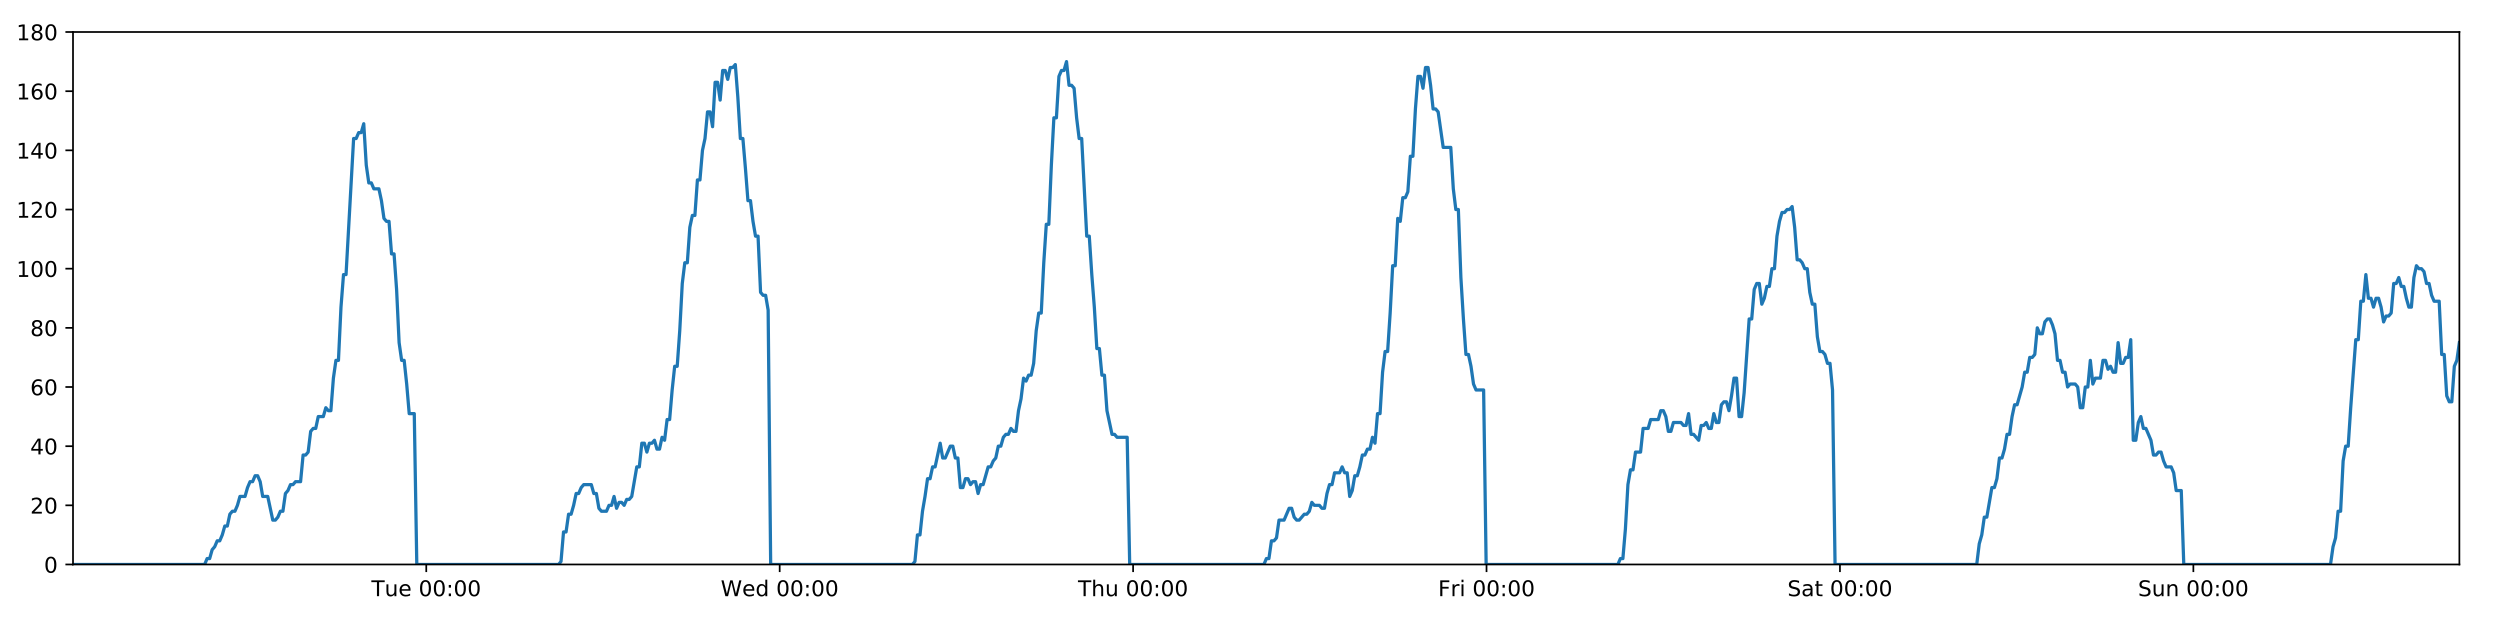 <?xml version="1.0" encoding="utf-8" standalone="no"?>
<!DOCTYPE svg PUBLIC "-//W3C//DTD SVG 1.1//EN"
  "http://www.w3.org/Graphics/SVG/1.1/DTD/svg11.dtd">
<!-- Created with matplotlib (https://matplotlib.org/) -->
<svg height="288pt" version="1.1" viewBox="0 0 1152 288" width="1152pt" xmlns="http://www.w3.org/2000/svg" xmlns:xlink="http://www.w3.org/1999/xlink">
 <defs>
  <style type="text/css">
*{stroke-linecap:butt;stroke-linejoin:round;}
  </style>
 </defs>
 <g id="figure_1">
  <g id="patch_1">
   <path d="M 0 288 
L 1152 288 
L 1152 0 
L 0 0 
z
" style="fill:#ffffff;"/>
  </g>
  <g id="axes_1">
   <g id="patch_2">
    <path d="M 33.64 260.12 
L 1133.28 260.12 
L 1133.28 14.76 
L 33.64 14.76 
z
" style="fill:#ffffff;"/>
   </g>
   <g id="matplotlib.axis_1">
    <g id="xtick_1">
     <g id="line2d_1">
      <defs>
       <path d="M 0 0 
L 0 3.5 
" id="md7bc9d9478" style="stroke:#000000;stroke-width:0.8;"/>
      </defs>
      <g>
       <use style="stroke:#000000;stroke-width:0.8;" x="196.423" xlink:href="#md7bc9d9478" y="260.12"/>
      </g>
     </g>
     <g id="text_1">
      <!-- Tue 00:00 -->
      <defs>
       <path d="M -0.297 72.906 
L 61.375 72.906 
L 61.375 64.594 
L 35.5 64.594 
L 35.5 0 
L 25.594 0 
L 25.594 64.594 
L -0.297 64.594 
z
" id="DejaVuSans-84"/>
       <path d="M 8.5 21.578 
L 8.5 54.688 
L 17.484 54.688 
L 17.484 21.922 
Q 17.484 14.156 20.5 10.266 
Q 23.531 6.391 29.594 6.391 
Q 36.859 6.391 41.078 11.031 
Q 45.312 15.672 45.312 23.688 
L 45.312 54.688 
L 54.297 54.688 
L 54.297 0 
L 45.312 0 
L 45.312 8.406 
Q 42.047 3.422 37.719 1 
Q 33.406 -1.422 27.688 -1.422 
Q 18.266 -1.422 13.375 4.438 
Q 8.5 10.297 8.5 21.578 
z
M 31.109 56 
z
" id="DejaVuSans-117"/>
       <path d="M 56.203 29.594 
L 56.203 25.203 
L 14.891 25.203 
Q 15.484 15.922 20.484 11.062 
Q 25.484 6.203 34.422 6.203 
Q 39.594 6.203 44.453 7.469 
Q 49.312 8.734 54.109 11.281 
L 54.109 2.781 
Q 49.266 0.734 44.188 -0.344 
Q 39.109 -1.422 33.891 -1.422 
Q 20.797 -1.422 13.156 6.188 
Q 5.516 13.812 5.516 26.812 
Q 5.516 40.234 12.766 48.109 
Q 20.016 56 32.328 56 
Q 43.359 56 49.781 48.891 
Q 56.203 41.797 56.203 29.594 
z
M 47.219 32.234 
Q 47.125 39.594 43.094 43.984 
Q 39.062 48.391 32.422 48.391 
Q 24.906 48.391 20.391 44.141 
Q 15.875 39.891 15.188 32.172 
z
" id="DejaVuSans-101"/>
       <path id="DejaVuSans-32"/>
       <path d="M 31.781 66.406 
Q 24.172 66.406 20.328 58.906 
Q 16.5 51.422 16.5 36.375 
Q 16.5 21.391 20.328 13.891 
Q 24.172 6.391 31.781 6.391 
Q 39.453 6.391 43.281 13.891 
Q 47.125 21.391 47.125 36.375 
Q 47.125 51.422 43.281 58.906 
Q 39.453 66.406 31.781 66.406 
z
M 31.781 74.219 
Q 44.047 74.219 50.516 64.516 
Q 56.984 54.828 56.984 36.375 
Q 56.984 17.969 50.516 8.266 
Q 44.047 -1.422 31.781 -1.422 
Q 19.531 -1.422 13.062 8.266 
Q 6.594 17.969 6.594 36.375 
Q 6.594 54.828 13.062 64.516 
Q 19.531 74.219 31.781 74.219 
z
" id="DejaVuSans-48"/>
       <path d="M 11.719 12.406 
L 22.016 12.406 
L 22.016 0 
L 11.719 0 
z
M 11.719 51.703 
L 22.016 51.703 
L 22.016 39.312 
L 11.719 39.312 
z
" id="DejaVuSans-58"/>
      </defs>
      <g transform="translate(171.137 274.718)scale(0.1 -0.1)">
       <use xlink:href="#DejaVuSans-84"/>
       <use x="60.85" xlink:href="#DejaVuSans-117"/>
       <use x="124.229" xlink:href="#DejaVuSans-101"/>
       <use x="185.752" xlink:href="#DejaVuSans-32"/>
       <use x="217.539" xlink:href="#DejaVuSans-48"/>
       <use x="281.162" xlink:href="#DejaVuSans-48"/>
       <use x="344.785" xlink:href="#DejaVuSans-58"/>
       <use x="378.477" xlink:href="#DejaVuSans-48"/>
       <use x="442.1" xlink:href="#DejaVuSans-48"/>
      </g>
     </g>
    </g>
    <g id="xtick_2">
     <g id="line2d_2">
      <g>
       <use style="stroke:#000000;stroke-width:0.8;" x="359.279" xlink:href="#md7bc9d9478" y="260.12"/>
      </g>
     </g>
     <g id="text_2">
      <!-- Wed 00:00 -->
      <defs>
       <path d="M 3.328 72.906 
L 13.281 72.906 
L 28.609 11.281 
L 43.891 72.906 
L 54.984 72.906 
L 70.312 11.281 
L 85.594 72.906 
L 95.609 72.906 
L 77.297 0 
L 64.891 0 
L 49.516 63.281 
L 33.984 0 
L 21.578 0 
z
" id="DejaVuSans-87"/>
       <path d="M 45.406 46.391 
L 45.406 75.984 
L 54.391 75.984 
L 54.391 0 
L 45.406 0 
L 45.406 8.203 
Q 42.578 3.328 38.25 0.953 
Q 33.938 -1.422 27.875 -1.422 
Q 17.969 -1.422 11.734 6.484 
Q 5.516 14.406 5.516 27.297 
Q 5.516 40.188 11.734 48.094 
Q 17.969 56 27.875 56 
Q 33.938 56 38.25 53.625 
Q 42.578 51.266 45.406 46.391 
z
M 14.797 27.297 
Q 14.797 17.391 18.875 11.75 
Q 22.953 6.109 30.078 6.109 
Q 37.203 6.109 41.297 11.75 
Q 45.406 17.391 45.406 27.297 
Q 45.406 37.203 41.297 42.844 
Q 37.203 48.484 30.078 48.484 
Q 22.953 48.484 18.875 42.844 
Q 14.797 37.203 14.797 27.297 
z
" id="DejaVuSans-100"/>
      </defs>
      <g transform="translate(332.089 274.718)scale(0.1 -0.1)">
       <use xlink:href="#DejaVuSans-87"/>
       <use x="98.799" xlink:href="#DejaVuSans-101"/>
       <use x="160.322" xlink:href="#DejaVuSans-100"/>
       <use x="223.799" xlink:href="#DejaVuSans-32"/>
       <use x="255.586" xlink:href="#DejaVuSans-48"/>
       <use x="319.209" xlink:href="#DejaVuSans-48"/>
       <use x="382.832" xlink:href="#DejaVuSans-58"/>
       <use x="416.523" xlink:href="#DejaVuSans-48"/>
       <use x="480.146" xlink:href="#DejaVuSans-48"/>
      </g>
     </g>
    </g>
    <g id="xtick_3">
     <g id="line2d_3">
      <g>
       <use style="stroke:#000000;stroke-width:0.8;" x="522.134" xlink:href="#md7bc9d9478" y="260.12"/>
      </g>
     </g>
     <g id="text_3">
      <!-- Thu 00:00 -->
      <defs>
       <path d="M 54.891 33.016 
L 54.891 0 
L 45.906 0 
L 45.906 32.719 
Q 45.906 40.484 42.875 44.328 
Q 39.844 48.188 33.797 48.188 
Q 26.516 48.188 22.312 43.547 
Q 18.109 38.922 18.109 30.906 
L 18.109 0 
L 9.078 0 
L 9.078 75.984 
L 18.109 75.984 
L 18.109 46.188 
Q 21.344 51.125 25.703 53.562 
Q 30.078 56 35.797 56 
Q 45.219 56 50.047 50.172 
Q 54.891 44.344 54.891 33.016 
z
" id="DejaVuSans-104"/>
      </defs>
      <g transform="translate(496.744 274.718)scale(0.1 -0.1)">
       <use xlink:href="#DejaVuSans-84"/>
       <use x="61.084" xlink:href="#DejaVuSans-104"/>
       <use x="124.463" xlink:href="#DejaVuSans-117"/>
       <use x="187.842" xlink:href="#DejaVuSans-32"/>
       <use x="219.629" xlink:href="#DejaVuSans-48"/>
       <use x="283.252" xlink:href="#DejaVuSans-48"/>
       <use x="346.875" xlink:href="#DejaVuSans-58"/>
       <use x="380.566" xlink:href="#DejaVuSans-48"/>
       <use x="444.189" xlink:href="#DejaVuSans-48"/>
      </g>
     </g>
    </g>
    <g id="xtick_4">
     <g id="line2d_4">
      <g>
       <use style="stroke:#000000;stroke-width:0.8;" x="684.99" xlink:href="#md7bc9d9478" y="260.12"/>
      </g>
     </g>
     <g id="text_4">
      <!-- Fri 00:00 -->
      <defs>
       <path d="M 9.812 72.906 
L 51.703 72.906 
L 51.703 64.594 
L 19.672 64.594 
L 19.672 43.109 
L 48.578 43.109 
L 48.578 34.812 
L 19.672 34.812 
L 19.672 0 
L 9.812 0 
z
" id="DejaVuSans-70"/>
       <path d="M 41.109 46.297 
Q 39.594 47.172 37.812 47.578 
Q 36.031 48 33.891 48 
Q 26.266 48 22.188 43.047 
Q 18.109 38.094 18.109 28.812 
L 18.109 0 
L 9.078 0 
L 9.078 54.688 
L 18.109 54.688 
L 18.109 46.188 
Q 20.953 51.172 25.484 53.578 
Q 30.031 56 36.531 56 
Q 37.453 56 38.578 55.875 
Q 39.703 55.766 41.062 55.516 
z
" id="DejaVuSans-114"/>
       <path d="M 9.422 54.688 
L 18.406 54.688 
L 18.406 0 
L 9.422 0 
z
M 9.422 75.984 
L 18.406 75.984 
L 18.406 64.594 
L 9.422 64.594 
z
" id="DejaVuSans-105"/>
      </defs>
      <g transform="translate(662.677 274.718)scale(0.1 -0.1)">
       <use xlink:href="#DejaVuSans-70"/>
       <use x="57.41" xlink:href="#DejaVuSans-114"/>
       <use x="98.523" xlink:href="#DejaVuSans-105"/>
       <use x="126.307" xlink:href="#DejaVuSans-32"/>
       <use x="158.094" xlink:href="#DejaVuSans-48"/>
       <use x="221.717" xlink:href="#DejaVuSans-48"/>
       <use x="285.34" xlink:href="#DejaVuSans-58"/>
       <use x="319.031" xlink:href="#DejaVuSans-48"/>
       <use x="382.654" xlink:href="#DejaVuSans-48"/>
      </g>
     </g>
    </g>
    <g id="xtick_5">
     <g id="line2d_5">
      <g>
       <use style="stroke:#000000;stroke-width:0.8;" x="847.846" xlink:href="#md7bc9d9478" y="260.12"/>
      </g>
     </g>
     <g id="text_5">
      <!-- Sat 00:00 -->
      <defs>
       <path d="M 53.516 70.516 
L 53.516 60.891 
Q 47.906 63.578 42.922 64.891 
Q 37.938 66.219 33.297 66.219 
Q 25.25 66.219 20.875 63.094 
Q 16.5 59.969 16.5 54.203 
Q 16.5 49.359 19.406 46.891 
Q 22.312 44.438 30.422 42.922 
L 36.375 41.703 
Q 47.406 39.594 52.656 34.297 
Q 57.906 29 57.906 20.125 
Q 57.906 9.516 50.797 4.047 
Q 43.703 -1.422 29.984 -1.422 
Q 24.812 -1.422 18.969 -0.25 
Q 13.141 0.922 6.891 3.219 
L 6.891 13.375 
Q 12.891 10.016 18.656 8.297 
Q 24.422 6.594 29.984 6.594 
Q 38.422 6.594 43.016 9.906 
Q 47.609 13.234 47.609 19.391 
Q 47.609 24.75 44.312 27.781 
Q 41.016 30.812 33.5 32.328 
L 27.484 33.5 
Q 16.453 35.688 11.516 40.375 
Q 6.594 45.062 6.594 53.422 
Q 6.594 63.094 13.406 68.656 
Q 20.219 74.219 32.172 74.219 
Q 37.312 74.219 42.625 73.281 
Q 47.953 72.359 53.516 70.516 
z
" id="DejaVuSans-83"/>
       <path d="M 34.281 27.484 
Q 23.391 27.484 19.188 25 
Q 14.984 22.516 14.984 16.5 
Q 14.984 11.719 18.141 8.906 
Q 21.297 6.109 26.703 6.109 
Q 34.188 6.109 38.703 11.406 
Q 43.219 16.703 43.219 25.484 
L 43.219 27.484 
z
M 52.203 31.203 
L 52.203 0 
L 43.219 0 
L 43.219 8.297 
Q 40.141 3.328 35.547 0.953 
Q 30.953 -1.422 24.312 -1.422 
Q 15.922 -1.422 10.953 3.297 
Q 6 8.016 6 15.922 
Q 6 25.141 12.172 29.828 
Q 18.359 34.516 30.609 34.516 
L 43.219 34.516 
L 43.219 35.406 
Q 43.219 41.609 39.141 45 
Q 35.062 48.391 27.688 48.391 
Q 23 48.391 18.547 47.266 
Q 14.109 46.141 10.016 43.891 
L 10.016 52.203 
Q 14.938 54.109 19.578 55.047 
Q 24.219 56 28.609 56 
Q 40.484 56 46.344 49.844 
Q 52.203 43.703 52.203 31.203 
z
" id="DejaVuSans-97"/>
       <path d="M 18.312 70.219 
L 18.312 54.688 
L 36.812 54.688 
L 36.812 47.703 
L 18.312 47.703 
L 18.312 18.016 
Q 18.312 11.328 20.141 9.422 
Q 21.969 7.516 27.594 7.516 
L 36.812 7.516 
L 36.812 0 
L 27.594 0 
Q 17.188 0 13.234 3.875 
Q 9.281 7.766 9.281 18.016 
L 9.281 47.703 
L 2.688 47.703 
L 2.688 54.688 
L 9.281 54.688 
L 9.281 70.219 
z
" id="DejaVuSans-116"/>
      </defs>
      <g transform="translate(823.649 274.718)scale(0.1 -0.1)">
       <use xlink:href="#DejaVuSans-83"/>
       <use x="63.477" xlink:href="#DejaVuSans-97"/>
       <use x="124.756" xlink:href="#DejaVuSans-116"/>
       <use x="163.965" xlink:href="#DejaVuSans-32"/>
       <use x="195.752" xlink:href="#DejaVuSans-48"/>
       <use x="259.375" xlink:href="#DejaVuSans-48"/>
       <use x="322.998" xlink:href="#DejaVuSans-58"/>
       <use x="356.689" xlink:href="#DejaVuSans-48"/>
       <use x="420.312" xlink:href="#DejaVuSans-48"/>
      </g>
     </g>
    </g>
    <g id="xtick_6">
     <g id="line2d_6">
      <g>
       <use style="stroke:#000000;stroke-width:0.8;" x="1010.701" xlink:href="#md7bc9d9478" y="260.12"/>
      </g>
     </g>
     <g id="text_6">
      <!-- Sun 00:00 -->
      <defs>
       <path d="M 54.891 33.016 
L 54.891 0 
L 45.906 0 
L 45.906 32.719 
Q 45.906 40.484 42.875 44.328 
Q 39.844 48.188 33.797 48.188 
Q 26.516 48.188 22.312 43.547 
Q 18.109 38.922 18.109 30.906 
L 18.109 0 
L 9.078 0 
L 9.078 54.688 
L 18.109 54.688 
L 18.109 46.188 
Q 21.344 51.125 25.703 53.562 
Q 30.078 56 35.797 56 
Q 45.219 56 50.047 50.172 
Q 54.891 44.344 54.891 33.016 
z
" id="DejaVuSans-110"/>
      </defs>
      <g transform="translate(985.191 274.718)scale(0.1 -0.1)">
       <use xlink:href="#DejaVuSans-83"/>
       <use x="63.477" xlink:href="#DejaVuSans-117"/>
       <use x="126.855" xlink:href="#DejaVuSans-110"/>
       <use x="190.234" xlink:href="#DejaVuSans-32"/>
       <use x="222.021" xlink:href="#DejaVuSans-48"/>
       <use x="285.645" xlink:href="#DejaVuSans-48"/>
       <use x="349.268" xlink:href="#DejaVuSans-58"/>
       <use x="382.959" xlink:href="#DejaVuSans-48"/>
       <use x="446.582" xlink:href="#DejaVuSans-48"/>
      </g>
     </g>
    </g>
   </g>
   <g id="matplotlib.axis_2">
    <g id="ytick_1">
     <g id="line2d_7">
      <defs>
       <path d="M 0 0 
L -3.5 0 
" id="m39e45822fb" style="stroke:#000000;stroke-width:0.8;"/>
      </defs>
      <g>
       <use style="stroke:#000000;stroke-width:0.8;" x="33.64" xlink:href="#m39e45822fb" y="260.12"/>
      </g>
     </g>
     <g id="text_7">
      <!-- 0 -->
      <g transform="translate(20.277 263.919)scale(0.1 -0.1)">
       <use xlink:href="#DejaVuSans-48"/>
      </g>
     </g>
    </g>
    <g id="ytick_2">
     <g id="line2d_8">
      <g>
       <use style="stroke:#000000;stroke-width:0.8;" x="33.64" xlink:href="#m39e45822fb" y="232.858"/>
      </g>
     </g>
     <g id="text_8">
      <!-- 20 -->
      <defs>
       <path d="M 19.188 8.297 
L 53.609 8.297 
L 53.609 0 
L 7.328 0 
L 7.328 8.297 
Q 12.938 14.109 22.625 23.891 
Q 32.328 33.688 34.812 36.531 
Q 39.547 41.844 41.422 45.531 
Q 43.312 49.219 43.312 52.781 
Q 43.312 58.594 39.234 62.25 
Q 35.156 65.922 28.609 65.922 
Q 23.969 65.922 18.812 64.312 
Q 13.672 62.703 7.812 59.422 
L 7.812 69.391 
Q 13.766 71.781 18.938 73 
Q 24.125 74.219 28.422 74.219 
Q 39.75 74.219 46.484 68.547 
Q 53.219 62.891 53.219 53.422 
Q 53.219 48.922 51.531 44.891 
Q 49.859 40.875 45.406 35.406 
Q 44.188 33.984 37.641 27.219 
Q 31.109 20.453 19.188 8.297 
z
" id="DejaVuSans-50"/>
      </defs>
      <g transform="translate(13.915 236.657)scale(0.1 -0.1)">
       <use xlink:href="#DejaVuSans-50"/>
       <use x="63.623" xlink:href="#DejaVuSans-48"/>
      </g>
     </g>
    </g>
    <g id="ytick_3">
     <g id="line2d_9">
      <g>
       <use style="stroke:#000000;stroke-width:0.8;" x="33.64" xlink:href="#m39e45822fb" y="205.596"/>
      </g>
     </g>
     <g id="text_9">
      <!-- 40 -->
      <defs>
       <path d="M 37.797 64.312 
L 12.891 25.391 
L 37.797 25.391 
z
M 35.203 72.906 
L 47.609 72.906 
L 47.609 25.391 
L 58.016 25.391 
L 58.016 17.188 
L 47.609 17.188 
L 47.609 0 
L 37.797 0 
L 37.797 17.188 
L 4.891 17.188 
L 4.891 26.703 
z
" id="DejaVuSans-52"/>
      </defs>
      <g transform="translate(13.915 209.395)scale(0.1 -0.1)">
       <use xlink:href="#DejaVuSans-52"/>
       <use x="63.623" xlink:href="#DejaVuSans-48"/>
      </g>
     </g>
    </g>
    <g id="ytick_4">
     <g id="line2d_10">
      <g>
       <use style="stroke:#000000;stroke-width:0.8;" x="33.64" xlink:href="#m39e45822fb" y="178.333"/>
      </g>
     </g>
     <g id="text_10">
      <!-- 60 -->
      <defs>
       <path d="M 33.016 40.375 
Q 26.375 40.375 22.484 35.828 
Q 18.609 31.297 18.609 23.391 
Q 18.609 15.531 22.484 10.953 
Q 26.375 6.391 33.016 6.391 
Q 39.656 6.391 43.531 10.953 
Q 47.406 15.531 47.406 23.391 
Q 47.406 31.297 43.531 35.828 
Q 39.656 40.375 33.016 40.375 
z
M 52.594 71.297 
L 52.594 62.312 
Q 48.875 64.062 45.094 64.984 
Q 41.312 65.922 37.594 65.922 
Q 27.828 65.922 22.672 59.328 
Q 17.531 52.734 16.797 39.406 
Q 19.672 43.656 24.016 45.922 
Q 28.375 48.188 33.594 48.188 
Q 44.578 48.188 50.953 41.516 
Q 57.328 34.859 57.328 23.391 
Q 57.328 12.156 50.688 5.359 
Q 44.047 -1.422 33.016 -1.422 
Q 20.359 -1.422 13.672 8.266 
Q 6.984 17.969 6.984 36.375 
Q 6.984 53.656 15.188 63.938 
Q 23.391 74.219 37.203 74.219 
Q 40.922 74.219 44.703 73.484 
Q 48.484 72.75 52.594 71.297 
z
" id="DejaVuSans-54"/>
      </defs>
      <g transform="translate(13.915 182.133)scale(0.1 -0.1)">
       <use xlink:href="#DejaVuSans-54"/>
       <use x="63.623" xlink:href="#DejaVuSans-48"/>
      </g>
     </g>
    </g>
    <g id="ytick_5">
     <g id="line2d_11">
      <g>
       <use style="stroke:#000000;stroke-width:0.8;" x="33.64" xlink:href="#m39e45822fb" y="151.071"/>
      </g>
     </g>
     <g id="text_11">
      <!-- 80 -->
      <defs>
       <path d="M 31.781 34.625 
Q 24.75 34.625 20.719 30.859 
Q 16.703 27.094 16.703 20.516 
Q 16.703 13.922 20.719 10.156 
Q 24.75 6.391 31.781 6.391 
Q 38.812 6.391 42.859 10.172 
Q 46.922 13.969 46.922 20.516 
Q 46.922 27.094 42.891 30.859 
Q 38.875 34.625 31.781 34.625 
z
M 21.922 38.812 
Q 15.578 40.375 12.031 44.719 
Q 8.5 49.078 8.5 55.328 
Q 8.5 64.062 14.719 69.141 
Q 20.953 74.219 31.781 74.219 
Q 42.672 74.219 48.875 69.141 
Q 55.078 64.062 55.078 55.328 
Q 55.078 49.078 51.531 44.719 
Q 48 40.375 41.703 38.812 
Q 48.828 37.156 52.797 32.312 
Q 56.781 27.484 56.781 20.516 
Q 56.781 9.906 50.312 4.234 
Q 43.844 -1.422 31.781 -1.422 
Q 19.734 -1.422 13.25 4.234 
Q 6.781 9.906 6.781 20.516 
Q 6.781 27.484 10.781 32.312 
Q 14.797 37.156 21.922 38.812 
z
M 18.312 54.391 
Q 18.312 48.734 21.844 45.562 
Q 25.391 42.391 31.781 42.391 
Q 38.141 42.391 41.719 45.562 
Q 45.312 48.734 45.312 54.391 
Q 45.312 60.062 41.719 63.234 
Q 38.141 66.406 31.781 66.406 
Q 25.391 66.406 21.844 63.234 
Q 18.312 60.062 18.312 54.391 
z
" id="DejaVuSans-56"/>
      </defs>
      <g transform="translate(13.915 154.87)scale(0.1 -0.1)">
       <use xlink:href="#DejaVuSans-56"/>
       <use x="63.623" xlink:href="#DejaVuSans-48"/>
      </g>
     </g>
    </g>
    <g id="ytick_6">
     <g id="line2d_12">
      <g>
       <use style="stroke:#000000;stroke-width:0.8;" x="33.64" xlink:href="#m39e45822fb" y="123.809"/>
      </g>
     </g>
     <g id="text_12">
      <!-- 100 -->
      <defs>
       <path d="M 12.406 8.297 
L 28.516 8.297 
L 28.516 63.922 
L 10.984 60.406 
L 10.984 69.391 
L 28.422 72.906 
L 38.281 72.906 
L 38.281 8.297 
L 54.391 8.297 
L 54.391 0 
L 12.406 0 
z
" id="DejaVuSans-49"/>
      </defs>
      <g transform="translate(7.553 127.608)scale(0.1 -0.1)">
       <use xlink:href="#DejaVuSans-49"/>
       <use x="63.623" xlink:href="#DejaVuSans-48"/>
       <use x="127.246" xlink:href="#DejaVuSans-48"/>
      </g>
     </g>
    </g>
    <g id="ytick_7">
     <g id="line2d_13">
      <g>
       <use style="stroke:#000000;stroke-width:0.8;" x="33.64" xlink:href="#m39e45822fb" y="96.547"/>
      </g>
     </g>
     <g id="text_13">
      <!-- 120 -->
      <g transform="translate(7.553 100.346)scale(0.1 -0.1)">
       <use xlink:href="#DejaVuSans-49"/>
       <use x="63.623" xlink:href="#DejaVuSans-50"/>
       <use x="127.246" xlink:href="#DejaVuSans-48"/>
      </g>
     </g>
    </g>
    <g id="ytick_8">
     <g id="line2d_14">
      <g>
       <use style="stroke:#000000;stroke-width:0.8;" x="33.64" xlink:href="#m39e45822fb" y="69.284"/>
      </g>
     </g>
     <g id="text_14">
      <!-- 140 -->
      <g transform="translate(7.553 73.084)scale(0.1 -0.1)">
       <use xlink:href="#DejaVuSans-49"/>
       <use x="63.623" xlink:href="#DejaVuSans-52"/>
       <use x="127.246" xlink:href="#DejaVuSans-48"/>
      </g>
     </g>
    </g>
    <g id="ytick_9">
     <g id="line2d_15">
      <g>
       <use style="stroke:#000000;stroke-width:0.8;" x="33.64" xlink:href="#m39e45822fb" y="42.022"/>
      </g>
     </g>
     <g id="text_15">
      <!-- 160 -->
      <g transform="translate(7.553 45.821)scale(0.1 -0.1)">
       <use xlink:href="#DejaVuSans-49"/>
       <use x="63.623" xlink:href="#DejaVuSans-54"/>
       <use x="127.246" xlink:href="#DejaVuSans-48"/>
      </g>
     </g>
    </g>
    <g id="ytick_10">
     <g id="line2d_16">
      <g>
       <use style="stroke:#000000;stroke-width:0.8;" x="33.64" xlink:href="#m39e45822fb" y="14.76"/>
      </g>
     </g>
     <g id="text_16">
      <!-- 180 -->
      <g transform="translate(7.553 18.559)scale(0.1 -0.1)">
       <use xlink:href="#DejaVuSans-49"/>
       <use x="63.623" xlink:href="#DejaVuSans-56"/>
       <use x="127.246" xlink:href="#DejaVuSans-48"/>
      </g>
     </g>
    </g>
   </g>
   <g id="line2d_17">
    <path clip-path="url(#p6bf117048b)" d="M 33.64 260.12 
L 94.291 260.12 
L 95.435 257.394 
L 96.602 257.394 
L 97.765 253.304 
L 98.927 251.941 
L 100.093 249.215 
L 101.257 249.215 
L 102.422 246.489 
L 103.586 242.4 
L 104.75 242.4 
L 105.913 236.947 
L 107.079 235.584 
L 108.244 235.584 
L 109.409 232.858 
L 110.572 228.768 
L 112.899 228.768 
L 114.062 224.679 
L 115.226 221.953 
L 116.391 221.953 
L 117.557 219.227 
L 118.721 219.227 
L 119.887 221.953 
L 121.049 228.768 
L 123.374 228.768 
L 125.7 239.673 
L 126.867 239.673 
L 128.031 238.31 
L 129.197 235.584 
L 130.36 235.584 
L 131.523 227.405 
L 132.685 226.042 
L 133.848 223.316 
L 135.011 223.316 
L 136.176 221.953 
L 138.503 221.953 
L 139.668 209.685 
L 140.83 209.685 
L 141.994 208.322 
L 143.157 198.78 
L 144.323 197.417 
L 145.486 197.417 
L 146.649 191.964 
L 148.976 191.964 
L 150.141 187.875 
L 151.304 189.238 
L 152.467 189.238 
L 153.63 174.244 
L 154.794 166.065 
L 155.958 166.065 
L 157.123 141.529 
L 158.289 126.535 
L 159.453 126.535 
L 162.948 63.832 
L 164.114 63.832 
L 165.279 61.106 
L 166.444 61.106 
L 167.61 57.016 
L 168.776 76.1 
L 169.942 84.279 
L 171.108 84.279 
L 172.272 87.005 
L 174.598 87.005 
L 175.762 92.457 
L 176.925 100.636 
L 178.09 101.999 
L 179.255 101.999 
L 180.419 116.993 
L 181.582 116.993 
L 182.746 133.351 
L 183.91 157.887 
L 185.074 166.065 
L 186.238 166.065 
L 187.401 176.97 
L 188.565 190.601 
L 190.894 190.601 
L 192.058 260.12 
L 257.364 260.12 
L 258.508 258.757 
L 259.672 245.126 
L 260.835 245.126 
L 261.998 236.947 
L 263.164 236.947 
L 264.327 232.858 
L 265.49 227.405 
L 266.653 227.405 
L 267.817 224.679 
L 268.982 223.316 
L 272.476 223.316 
L 273.639 227.405 
L 274.804 227.405 
L 275.973 234.221 
L 277.136 235.584 
L 279.466 235.584 
L 280.631 232.858 
L 281.795 232.858 
L 282.958 228.768 
L 284.121 234.221 
L 285.284 231.495 
L 286.45 231.495 
L 287.613 232.858 
L 288.776 230.132 
L 289.939 230.132 
L 291.102 228.768 
L 293.43 215.137 
L 294.594 215.137 
L 295.757 204.232 
L 296.92 204.232 
L 298.084 208.322 
L 299.247 204.232 
L 300.409 204.232 
L 301.572 202.869 
L 302.735 206.959 
L 303.9 206.959 
L 305.072 201.506 
L 306.237 202.869 
L 307.4 193.328 
L 308.563 193.328 
L 309.727 179.696 
L 310.893 168.792 
L 312.057 168.792 
L 313.223 152.434 
L 314.389 130.624 
L 315.552 121.083 
L 316.716 121.083 
L 317.879 104.725 
L 319.043 99.273 
L 320.206 99.273 
L 321.37 82.916 
L 322.535 82.916 
L 323.698 69.284 
L 324.863 63.832 
L 326.027 51.564 
L 327.191 51.564 
L 328.354 58.38 
L 329.518 37.933 
L 330.683 37.933 
L 331.846 46.112 
L 333.009 32.48 
L 334.173 32.48 
L 335.337 36.57 
L 336.5 31.117 
L 337.664 31.117 
L 338.828 29.754 
L 339.993 44.748 
L 341.157 63.832 
L 342.321 63.832 
L 343.484 77.463 
L 344.65 92.457 
L 345.814 92.457 
L 346.977 101.999 
L 348.141 108.815 
L 349.304 108.815 
L 350.469 134.714 
L 351.633 136.077 
L 352.796 136.077 
L 353.96 142.892 
L 355.124 260.12 
L 420.429 260.12 
L 421.592 258.757 
L 422.756 246.489 
L 423.921 246.489 
L 425.084 235.584 
L 426.247 228.768 
L 427.41 220.59 
L 428.574 220.59 
L 429.738 215.137 
L 430.903 215.137 
L 433.231 204.232 
L 434.397 211.048 
L 435.561 211.048 
L 437.889 205.596 
L 439.052 205.596 
L 440.216 211.048 
L 441.38 211.048 
L 442.545 224.679 
L 443.708 224.679 
L 444.872 220.59 
L 446.036 220.59 
L 447.204 223.316 
L 448.367 221.953 
L 449.533 221.953 
L 450.698 227.405 
L 451.861 223.316 
L 453.025 223.316 
L 455.355 215.137 
L 456.52 215.137 
L 457.686 212.411 
L 458.85 211.048 
L 460.014 205.596 
L 461.177 205.596 
L 462.342 201.506 
L 463.505 200.143 
L 464.669 200.143 
L 465.833 197.417 
L 466.997 198.78 
L 468.161 198.78 
L 469.325 189.238 
L 470.488 183.786 
L 471.653 174.244 
L 472.815 175.607 
L 473.984 172.881 
L 475.148 172.881 
L 476.312 167.428 
L 477.48 152.434 
L 478.643 144.256 
L 479.806 144.256 
L 480.97 121.083 
L 482.134 103.362 
L 483.298 103.362 
L 484.464 76.1 
L 485.628 54.29 
L 486.79 54.29 
L 487.953 35.207 
L 489.12 32.48 
L 490.283 32.48 
L 491.446 28.391 
L 492.611 39.296 
L 493.777 39.296 
L 494.939 40.659 
L 496.105 54.29 
L 497.274 63.832 
L 498.438 63.832 
L 500.769 108.815 
L 501.935 108.815 
L 503.1 126.535 
L 504.265 141.529 
L 505.429 160.613 
L 506.593 160.613 
L 507.756 172.881 
L 508.92 172.881 
L 510.086 189.238 
L 512.415 200.143 
L 513.579 200.143 
L 514.744 201.506 
L 519.399 201.506 
L 520.564 260.12 
L 582.407 260.12 
L 583.552 257.394 
L 584.715 257.394 
L 585.88 249.215 
L 587.043 249.215 
L 588.206 247.852 
L 589.368 239.673 
L 591.695 239.673 
L 594.023 234.221 
L 595.186 234.221 
L 596.35 238.31 
L 597.513 239.673 
L 598.675 239.673 
L 601.002 236.947 
L 602.165 236.947 
L 603.328 235.584 
L 604.492 231.495 
L 605.654 232.858 
L 607.983 232.858 
L 609.146 234.221 
L 610.31 234.221 
L 611.473 227.405 
L 612.636 223.316 
L 613.799 223.316 
L 614.965 217.864 
L 617.291 217.864 
L 618.455 215.137 
L 619.619 217.864 
L 620.784 217.864 
L 621.948 228.768 
L 623.114 226.042 
L 624.279 219.227 
L 625.442 219.227 
L 626.606 215.137 
L 627.772 209.685 
L 628.936 209.685 
L 630.1 206.959 
L 631.267 206.959 
L 632.432 201.506 
L 633.596 204.232 
L 634.761 190.601 
L 635.925 190.601 
L 637.088 171.518 
L 638.253 161.976 
L 639.418 161.976 
L 640.583 144.256 
L 641.747 122.446 
L 642.913 122.446 
L 644.076 100.636 
L 645.24 101.999 
L 646.404 91.094 
L 647.569 91.094 
L 648.733 88.368 
L 649.896 72.011 
L 651.06 72.011 
L 652.224 50.201 
L 653.388 35.207 
L 654.553 35.207 
L 655.716 40.659 
L 656.88 31.117 
L 658.044 31.117 
L 659.208 39.296 
L 660.373 50.201 
L 661.536 50.201 
L 662.7 51.564 
L 665.028 67.921 
L 668.519 67.921 
L 669.683 87.005 
L 670.847 96.547 
L 672.012 96.547 
L 673.175 127.898 
L 674.339 146.982 
L 675.504 163.339 
L 676.668 163.339 
L 677.832 168.792 
L 678.996 176.97 
L 680.16 179.696 
L 683.652 179.696 
L 684.816 260.12 
L 745.515 260.12 
L 746.659 257.394 
L 747.822 257.394 
L 748.985 243.763 
L 750.148 223.316 
L 751.314 216.5 
L 752.477 216.5 
L 753.642 208.322 
L 755.971 208.322 
L 757.136 197.417 
L 759.467 197.417 
L 760.633 193.328 
L 764.124 193.328 
L 765.288 189.238 
L 766.452 189.238 
L 767.616 191.964 
L 768.78 198.78 
L 769.944 198.78 
L 771.108 194.691 
L 774.599 194.691 
L 775.762 196.054 
L 776.925 196.054 
L 778.089 190.601 
L 779.252 200.143 
L 780.416 200.143 
L 782.742 202.869 
L 783.906 196.054 
L 785.069 196.054 
L 786.233 194.691 
L 787.397 197.417 
L 788.561 197.417 
L 789.726 190.601 
L 790.891 194.691 
L 792.055 194.691 
L 793.219 186.512 
L 794.383 185.149 
L 795.546 185.149 
L 796.708 189.238 
L 797.874 182.423 
L 799.037 174.244 
L 800.2 174.244 
L 801.364 191.964 
L 802.527 191.964 
L 803.691 181.06 
L 806.019 146.982 
L 807.185 146.982 
L 808.349 133.351 
L 809.513 130.624 
L 810.676 130.624 
L 811.839 140.166 
L 813.002 137.44 
L 814.167 131.988 
L 815.331 131.988 
L 816.494 123.809 
L 817.66 123.809 
L 818.825 108.815 
L 819.989 101.999 
L 821.152 97.91 
L 822.318 97.91 
L 823.482 96.547 
L 824.645 96.547 
L 825.808 95.184 
L 826.972 104.725 
L 828.135 119.72 
L 829.298 119.72 
L 830.461 121.083 
L 831.624 123.809 
L 832.787 123.809 
L 833.95 134.714 
L 835.113 140.166 
L 836.276 140.166 
L 837.439 155.16 
L 838.602 161.976 
L 839.768 161.976 
L 840.931 163.339 
L 842.096 167.428 
L 843.262 167.428 
L 844.428 179.696 
L 845.594 260.12 
L 910.874 260.12 
L 912.036 250.578 
L 913.199 246.489 
L 914.364 238.31 
L 915.529 238.31 
L 917.855 224.679 
L 919.019 224.679 
L 920.181 220.59 
L 921.344 211.048 
L 922.508 211.048 
L 923.671 206.959 
L 924.833 200.143 
L 925.996 200.143 
L 927.158 191.964 
L 928.32 186.512 
L 929.483 186.512 
L 931.808 178.333 
L 932.971 171.518 
L 934.134 171.518 
L 935.298 164.702 
L 936.461 164.702 
L 937.625 163.339 
L 938.789 151.071 
L 939.953 153.797 
L 941.116 153.797 
L 942.279 148.345 
L 943.444 146.982 
L 944.609 146.982 
L 945.772 149.708 
L 946.937 153.797 
L 948.099 166.065 
L 949.262 166.065 
L 950.424 171.518 
L 951.588 171.518 
L 952.751 178.333 
L 953.914 176.97 
L 956.242 176.97 
L 957.404 178.333 
L 958.57 187.875 
L 959.733 187.875 
L 960.895 178.333 
L 962.058 178.333 
L 963.223 166.065 
L 964.386 176.97 
L 965.551 174.244 
L 967.877 174.244 
L 969.039 166.065 
L 970.204 166.065 
L 971.37 170.155 
L 972.534 168.792 
L 973.698 171.518 
L 974.862 171.518 
L 976.027 157.887 
L 977.189 167.428 
L 978.354 167.428 
L 979.517 164.702 
L 980.682 164.702 
L 981.845 156.524 
L 983.008 202.869 
L 984.173 202.869 
L 985.337 194.691 
L 986.501 191.964 
L 987.667 197.417 
L 988.831 197.417 
L 991.157 202.869 
L 992.322 209.685 
L 993.484 209.685 
L 994.649 208.322 
L 995.812 208.322 
L 996.976 212.411 
L 998.141 215.137 
L 1000.469 215.137 
L 1001.632 217.864 
L 1002.797 226.042 
L 1005.121 226.042 
L 1006.285 260.12 
L 1073.891 260.12 
L 1075.057 251.941 
L 1076.223 247.852 
L 1077.388 235.584 
L 1078.553 235.584 
L 1079.716 212.411 
L 1080.879 205.596 
L 1082.041 205.596 
L 1083.205 187.875 
L 1085.534 156.524 
L 1086.698 156.524 
L 1087.863 138.803 
L 1089.029 138.803 
L 1090.191 126.535 
L 1091.357 137.44 
L 1092.548 137.44 
L 1093.713 141.529 
L 1094.876 137.44 
L 1096.039 137.44 
L 1097.201 141.529 
L 1098.367 148.345 
L 1099.529 145.619 
L 1100.696 145.619 
L 1101.858 144.256 
L 1103.021 130.624 
L 1104.184 130.624 
L 1105.347 127.898 
L 1106.51 131.988 
L 1107.675 131.988 
L 1108.838 137.44 
L 1110.001 141.529 
L 1111.164 141.529 
L 1112.326 127.898 
L 1113.489 122.446 
L 1114.652 123.809 
L 1115.817 123.809 
L 1116.982 125.172 
L 1118.147 130.624 
L 1119.312 130.624 
L 1120.477 136.077 
L 1121.642 138.803 
L 1123.968 138.803 
L 1125.132 163.339 
L 1126.295 163.339 
L 1127.461 182.423 
L 1128.624 185.149 
L 1129.788 185.149 
L 1130.954 168.792 
L 1132.117 166.065 
L 1133.28 157.887 
L 1133.28 157.887 
" style="fill:none;stroke:#1f77b4;stroke-linecap:square;stroke-width:1.5;"/>
   </g>
   <g id="patch_3">
    <path d="M 33.64 260.12 
L 33.64 14.76 
" style="fill:none;stroke:#000000;stroke-linecap:square;stroke-linejoin:miter;stroke-width:0.8;"/>
   </g>
   <g id="patch_4">
    <path d="M 1133.28 260.12 
L 1133.28 14.76 
" style="fill:none;stroke:#000000;stroke-linecap:square;stroke-linejoin:miter;stroke-width:0.8;"/>
   </g>
   <g id="patch_5">
    <path d="M 33.64 260.12 
L 1133.28 260.12 
" style="fill:none;stroke:#000000;stroke-linecap:square;stroke-linejoin:miter;stroke-width:0.8;"/>
   </g>
   <g id="patch_6">
    <path d="M 33.64 14.76 
L 1133.28 14.76 
" style="fill:none;stroke:#000000;stroke-linecap:square;stroke-linejoin:miter;stroke-width:0.8;"/>
   </g>
  </g>
 </g>
 <defs>
  <clipPath id="p6bf117048b">
   <rect height="245.36" width="1099.64" x="33.64" y="14.76"/>
  </clipPath>
 </defs>
</svg>
